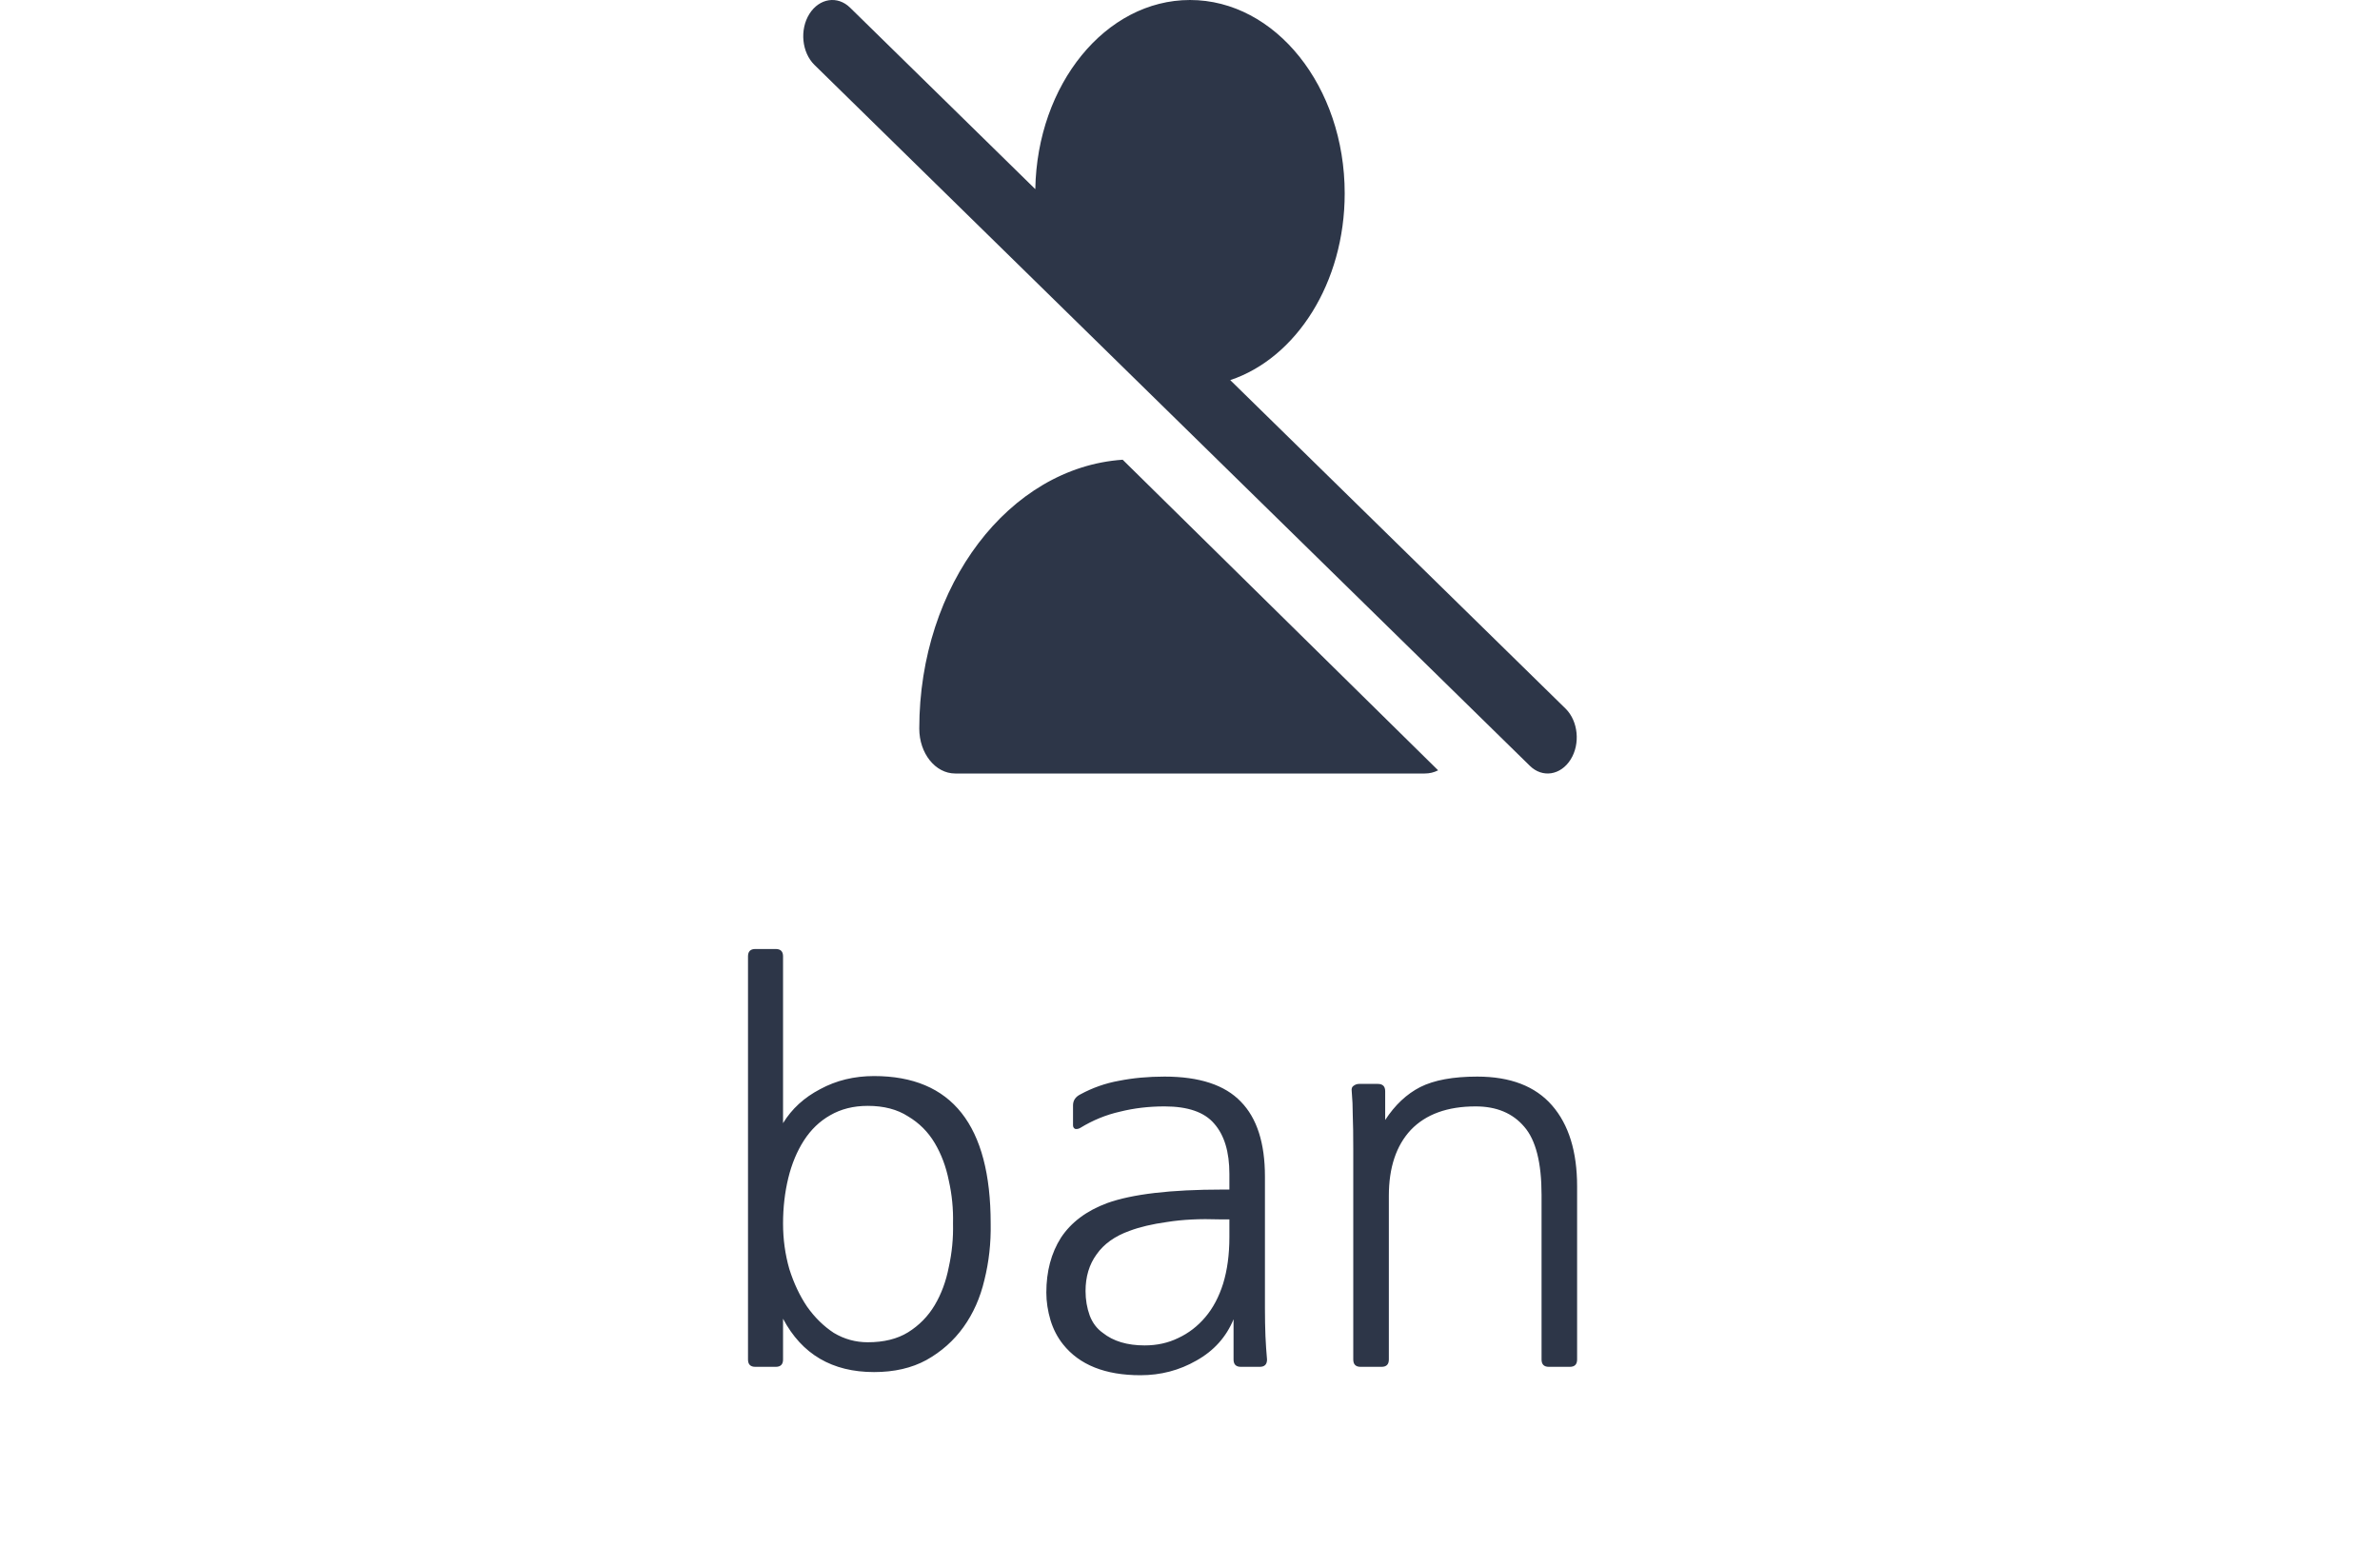 <svg width="80" height="52" viewBox="0 0 80 52" fill="none" xmlns="http://www.w3.org/2000/svg">
<path d="M32.034 41.128C32.046 40.636 31.999 40.155 31.893 39.686C31.8 39.218 31.642 38.796 31.419 38.421C31.196 38.046 30.897 37.747 30.522 37.524C30.159 37.29 29.708 37.172 29.169 37.172C28.688 37.172 28.266 37.278 27.903 37.489C27.552 37.688 27.259 37.969 27.024 38.333C26.79 38.696 26.614 39.118 26.497 39.598C26.38 40.079 26.321 40.589 26.321 41.128C26.321 41.655 26.391 42.165 26.532 42.657C26.684 43.138 26.884 43.559 27.13 43.923C27.387 44.286 27.686 44.579 28.026 44.802C28.378 45.013 28.759 45.118 29.169 45.118C29.708 45.118 30.159 45.007 30.522 44.784C30.897 44.55 31.196 44.245 31.419 43.87C31.642 43.495 31.8 43.067 31.893 42.587C31.999 42.106 32.046 41.62 32.034 41.128ZM25.143 32.145C25.143 31.981 25.225 31.899 25.389 31.899H26.075C26.239 31.899 26.321 31.981 26.321 32.145V37.753C26.614 37.272 27.03 36.891 27.569 36.61C28.108 36.317 28.712 36.17 29.38 36.17C31.993 36.17 33.3 37.823 33.3 41.128C33.312 41.784 33.241 42.417 33.089 43.026C32.948 43.624 32.714 44.151 32.386 44.608C32.058 45.065 31.642 45.434 31.138 45.716C30.645 45.985 30.059 46.12 29.38 46.12C27.974 46.12 26.954 45.522 26.321 44.327V45.698C26.321 45.862 26.239 45.944 26.075 45.944H25.389C25.225 45.944 25.143 45.862 25.143 45.698V32.145ZM41.324 40.987H40.99C40.333 40.964 39.747 40.993 39.232 41.075C38.728 41.145 38.306 41.245 37.966 41.374C37.474 41.55 37.105 41.813 36.859 42.165C36.612 42.505 36.489 42.915 36.489 43.395C36.489 43.688 36.536 43.964 36.63 44.222C36.724 44.468 36.87 44.661 37.069 44.802C37.421 45.083 37.89 45.224 38.476 45.224C38.886 45.224 39.261 45.142 39.601 44.977C39.953 44.813 40.257 44.579 40.515 44.274C40.773 43.97 40.972 43.595 41.113 43.149C41.253 42.692 41.324 42.171 41.324 41.585V40.987ZM36.314 37.911C36.255 37.946 36.196 37.958 36.138 37.946C36.091 37.922 36.068 37.882 36.068 37.823V37.155C36.068 36.991 36.15 36.868 36.314 36.786C36.724 36.563 37.157 36.411 37.614 36.329C38.083 36.235 38.593 36.188 39.144 36.188C40.316 36.188 41.171 36.469 41.71 37.032C42.249 37.583 42.519 38.421 42.519 39.546V43.958C42.519 44.309 42.525 44.626 42.536 44.907C42.548 45.177 42.566 45.44 42.589 45.698C42.589 45.862 42.507 45.944 42.343 45.944H41.71C41.546 45.944 41.464 45.862 41.464 45.698V44.345C41.218 44.942 40.802 45.405 40.216 45.733C39.642 46.062 39.015 46.226 38.335 46.226C37.152 46.226 36.284 45.88 35.733 45.188C35.546 44.954 35.405 44.684 35.312 44.38C35.218 44.063 35.171 43.753 35.171 43.448C35.171 42.733 35.335 42.118 35.663 41.602C36.003 41.087 36.519 40.7 37.21 40.442C38.054 40.138 39.349 39.985 41.095 39.985H41.324V39.458C41.324 38.719 41.154 38.157 40.814 37.77C40.486 37.383 39.929 37.19 39.144 37.19C38.617 37.19 38.118 37.249 37.65 37.366C37.181 37.471 36.736 37.653 36.314 37.911ZM53.012 45.698C53.012 45.862 52.93 45.944 52.766 45.944H52.063C51.899 45.944 51.817 45.862 51.817 45.698V40.161C51.817 39.083 51.623 38.321 51.237 37.876C50.85 37.419 50.305 37.19 49.602 37.19C48.653 37.19 47.926 37.454 47.422 37.981C46.93 38.508 46.684 39.247 46.684 40.196V45.698C46.684 45.862 46.602 45.944 46.438 45.944H45.734C45.57 45.944 45.488 45.862 45.488 45.698V38.667C45.488 38.163 45.483 37.77 45.471 37.489C45.471 37.208 45.459 36.938 45.436 36.68C45.424 36.598 45.441 36.54 45.488 36.505C45.547 36.458 45.611 36.434 45.682 36.434H46.315C46.479 36.434 46.561 36.516 46.561 36.68V37.647C46.889 37.143 47.282 36.774 47.739 36.54C48.207 36.305 48.846 36.188 49.655 36.188C50.768 36.188 51.606 36.51 52.168 37.155C52.731 37.8 53.012 38.708 53.012 39.88V45.698Z" fill="#2D3648"/>
<g clip-path="url(#clip0_330_1782)">
<path d="M28.576 0.259C28.154 -0.157 27.541 -0.061 27.207 0.467C26.874 0.996 26.951 1.762 27.374 2.179L51.423 25.741C51.846 26.157 52.459 26.061 52.793 25.532C53.126 25.004 53.048 24.238 52.626 23.821L41.353 12.777C43.571 12.035 45.2 9.506 45.2 6.5C45.2 2.91 42.872 0 40 0C37.164 0 34.861 2.834 34.8 6.358L28.576 0.259ZM37.737 15.453C33.927 15.712 30.9 19.662 30.9 24.491C30.9 25.324 31.441 26 32.107 26H47.893C48.052 26 48.202 25.964 48.34 25.893L37.737 15.453Z" fill="#2D3648"/>
</g>
<defs>
<clipPath id="clip0_330_1782">
<rect width="26" height="26" fill="white" transform="translate(27)"/>
</clipPath>
</defs>
</svg>
